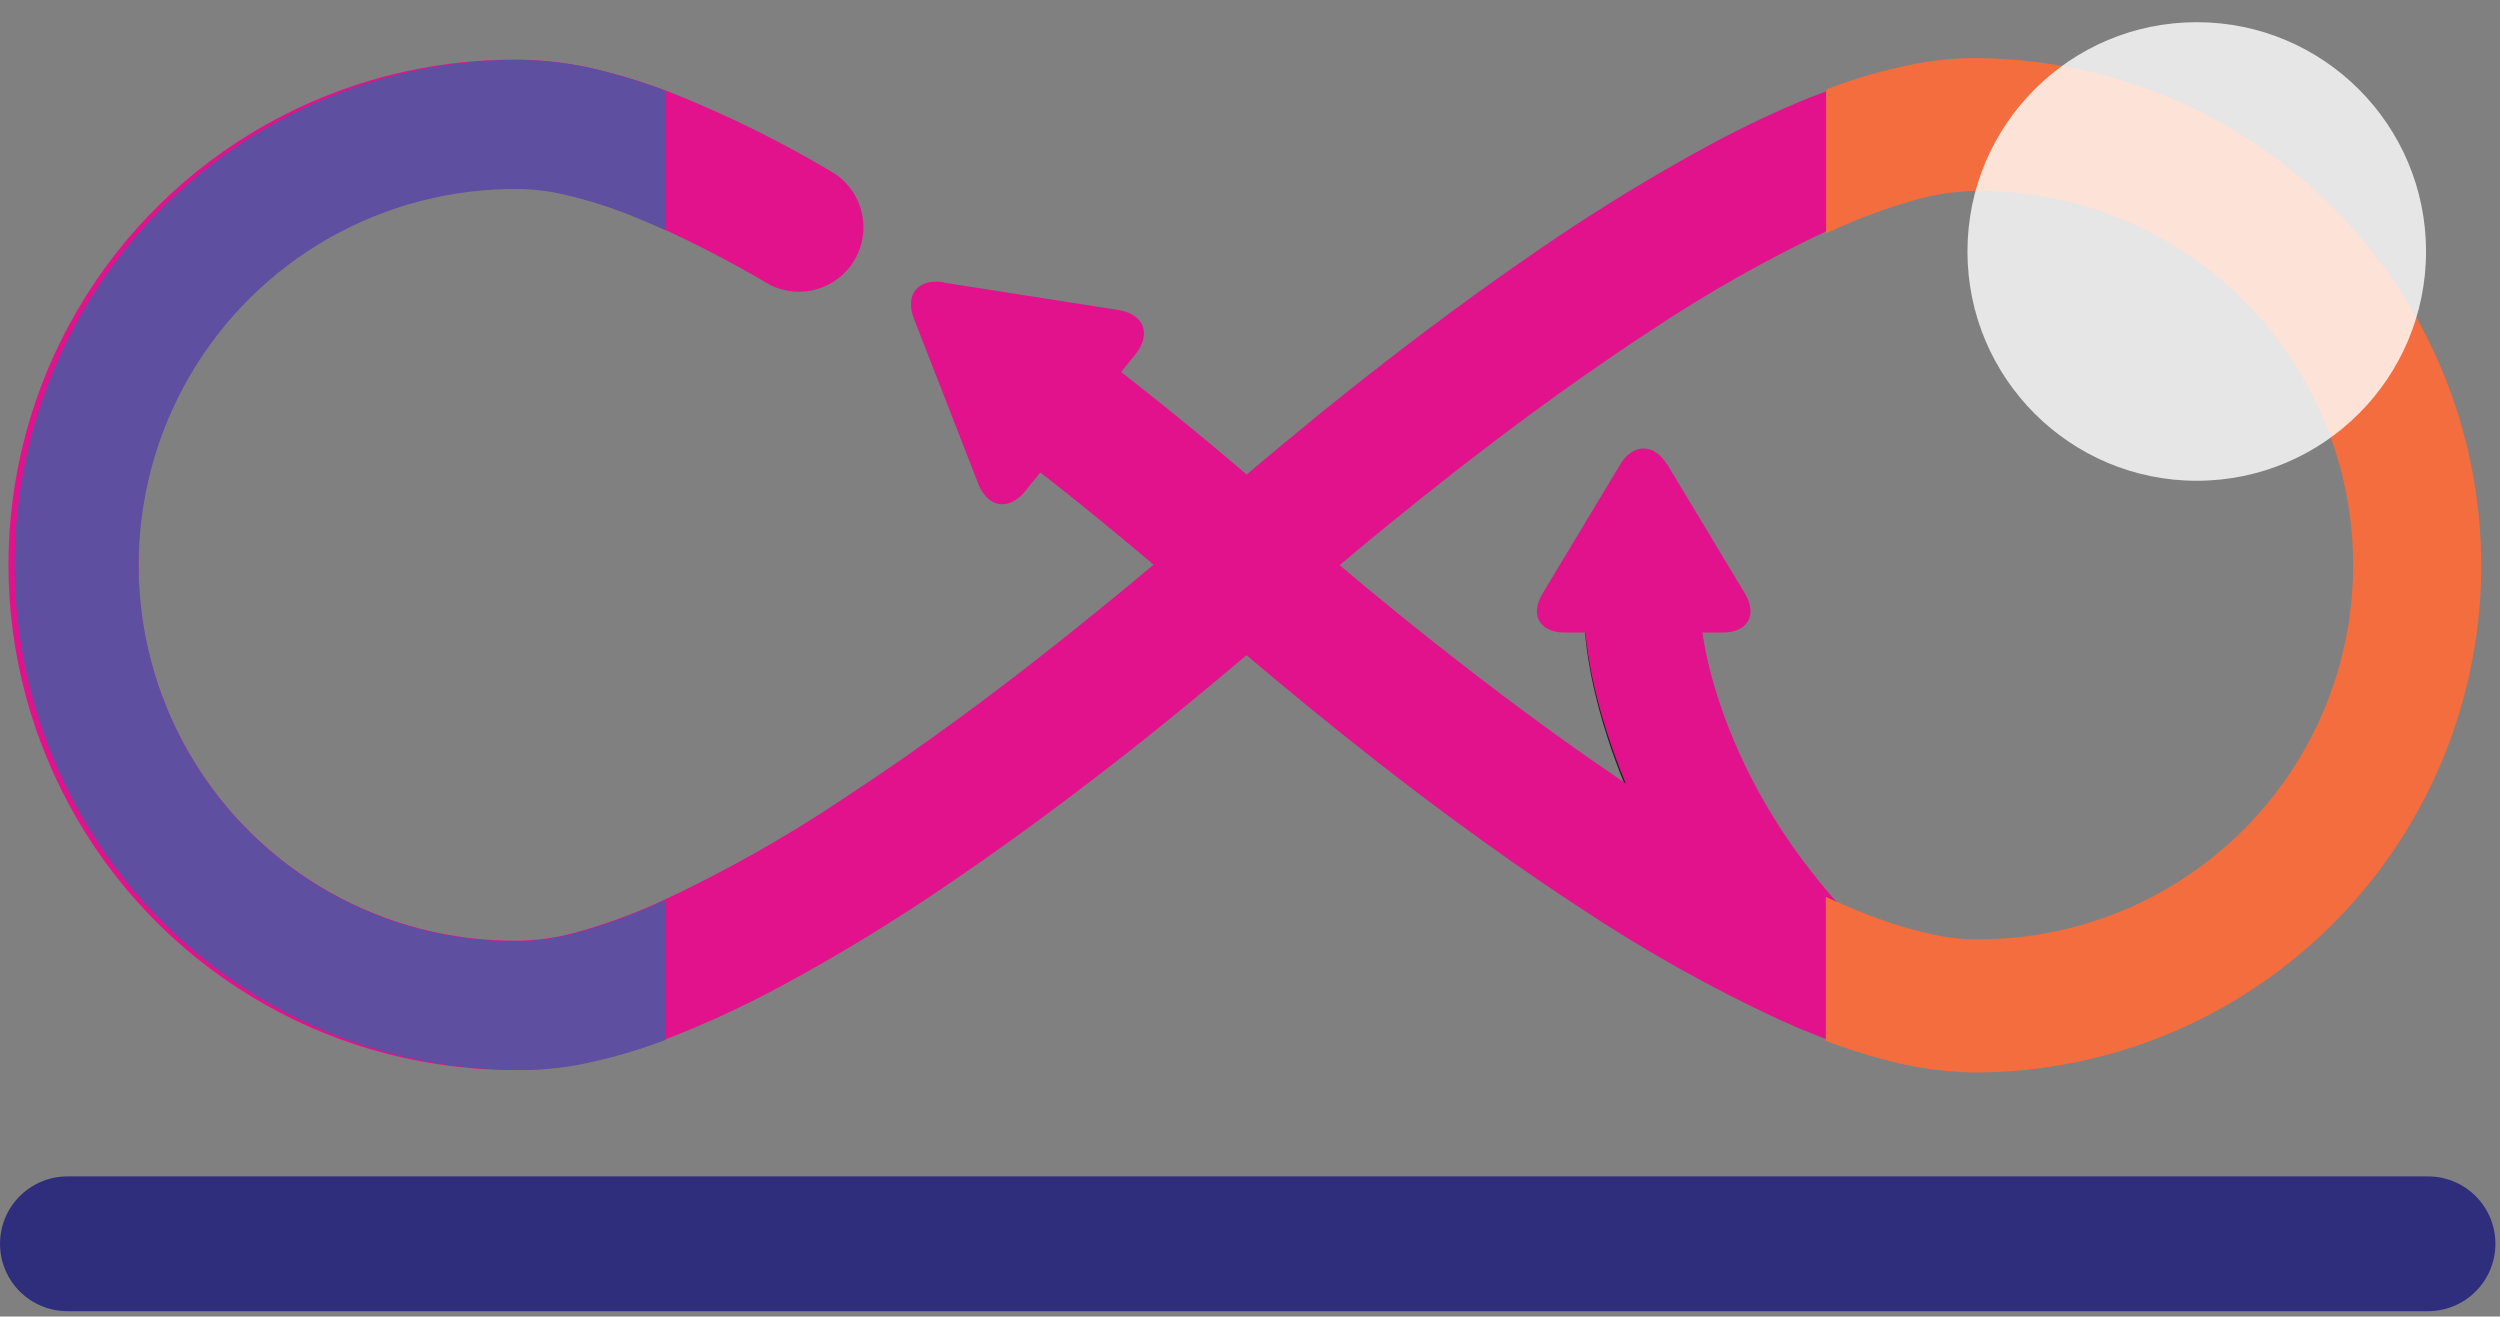 <svg xmlns="http://www.w3.org/2000/svg" xmlns:xlink="http://www.w3.org/1999/xlink" width="338" height="178" version="1.1" viewBox="0 0 338 178"><rect x="0" y="0" width="338" height="178" fill="#808080" stroke="none"/><title>Untitled 3</title><g id="Page-1" fill="none" fill-rule="evenodd" stroke="none" stroke-width="1"><g id="loop-labels-path" transform="translate(1, 3)"><path id="Path" fill="#231F20" fill-rule="nonzero" d="M221.19,82.48 C221.19,82.48 222.78,106.23 245.29,128.74"/><path id="Path" stroke="#231F20" stroke-linecap="round" stroke-width="15.72" d="M221.19,82.48 C221.19,82.48 222.78,106.23 245.29,128.74"/><path id="Path" fill="#E2128D" fill-rule="nonzero" d="M246.18,118.71 C243.72,117.59 241.18,116.33 238.6,114.95 C231.272,110.974 224.159,106.614 217.29,101.89 C206.69,94.68 196.62,86.89 188.74,80.54 C185.44,77.87 182.53,75.45 180.12,73.41 C182.12,71.71 184.47,69.76 187.12,67.61 C192.39,63.32 198.77,58.28 205.72,53.16 C210.93,49.32 216.45,45.43 222.04,41.78 C229.751,36.637 237.829,32.068 246.21,28.11 L246.21,9.24 C245.32,9.58 244.43,9.91 243.54,10.24 C239.061,12.075 234.682,14.145 230.42,16.44 C222.541,20.698 214.894,25.371 207.51,30.44 C196.36,38.03 185.95,46.06 177.8,52.65 C173.8,55.92 170.28,58.83 167.55,61.16 C162.55,56.86 154.91,50.56 145.95,43.72 C142.119,40.913 136.747,41.688 133.865,45.463 C130.983,49.238 131.652,54.625 135.37,57.58 C143.28,63.58 150.13,69.25 154.96,73.34 C152.96,75.03 150.61,76.99 147.96,79.13 C142.7,83.43 136.31,88.47 129.37,93.59 C124.16,97.43 118.63,101.31 113.04,104.97 C105.184,110.224 96.937,114.868 88.37,118.86 C84.886,120.463 81.286,121.801 77.6,122.86 C74.891,123.671 72.086,124.114 69.26,124.18 C50.925,124.437 33.871,114.803 24.629,98.966 C15.386,83.128 15.386,63.542 24.629,47.704 C33.871,31.867 50.925,22.233 69.26,22.49 C71.434,22.532 73.597,22.814 75.71,23.33 C80.084,24.424 84.344,25.934 88.43,27.84 C93.442,30.132 98.329,32.689 103.07,35.5 C107.176,37.584 112.195,36.116 114.531,32.148 C116.867,28.179 115.715,23.079 111.9,20.5 L111.9,20.5 C104.966,16.337 97.713,12.729 90.21,9.71 C86.774,8.349 83.245,7.236 79.65,6.38 C76.247,5.557 72.761,5.121 69.26,5.08 C44.667,4.782 21.814,17.732 9.431,38.982 C-2.952,60.231 -2.952,86.499 9.431,107.748 C21.814,128.998 44.667,141.948 69.26,141.65 C71.833,141.634 74.4,141.39 76.93,140.92 C81.938,139.949 86.834,138.468 91.54,136.5 C96.02,134.663 100.399,132.59 104.66,130.29 C112.54,126.034 120.188,121.361 127.57,116.29 C138.73,108.71 149.14,100.68 157.28,94.09 C161.28,90.82 164.8,87.9 167.53,85.58 C169.87,87.58 172.76,89.99 176.08,92.7 C181.52,97.14 188.08,102.35 195.35,107.7 C200.77,111.7 206.56,115.77 212.48,119.64 C221.103,125.392 230.152,130.477 239.55,134.85 C241.78,135.85 243.99,136.77 246.19,137.59 L246.19,118.71 L246.18,118.71 Z"/><path id="Path" fill="#5E4FA1" fill-rule="nonzero" d="M31.14,130 C42.415,137.624 55.719,141.69 69.33,141.67 C71.901,141.675 74.468,141.451 77,141 C81.094,140.219 85.11,139.074 89,137.58 L89,118.67 L88.42,118.93 C84.933,120.534 81.329,121.871 77.64,122.93 C74.935,123.74 72.133,124.184 69.31,124.25 C50.975,124.507 33.921,114.873 24.679,99.036 C15.436,83.198 15.436,63.612 24.679,47.774 C33.921,31.937 50.975,22.303 69.31,22.56 C70.84,22.575 72.366,22.726 73.87,23.01 C77.703,23.774 81.448,24.924 85.05,26.44 C86.34,26.96 87.66,27.53 89,28.14 L89,9.27 C86.75,8.43 84.51,7.69 82.28,7.08 C78.056,5.831 73.684,5.158 69.28,5.08 C39.247,5.077 12.738,24.698 3.968,53.422 C-4.802,82.146 6.227,113.228 31.14,130 L31.14,130 Z"/><path id="Path" fill="#E2128D" fill-rule="nonzero" d="M224.38,59.8 C222.64,56.91 219.79,56.91 218.05,59.8 L207.55,77.25 C205.81,80.15 207.15,82.52 210.55,82.52 L231.92,82.52 C235.3,82.52 236.64,80.15 234.92,77.25 L224.42,59.8 L224.38,59.8 Z"/><path id="Path" fill="#E2128D" fill-rule="nonzero" d="M126.59,35.16 C123.09,34.6 121.27,36.86 122.59,40.16 L131.25,62.38 C132.53,65.68 135.41,66.12 137.63,63.38 L152.5,44.91 C154.72,42.14 153.68,39.44 150.17,38.91 L126.62,35.21 L126.59,35.16 Z"/><path id="Path" fill="#E2128D" fill-rule="nonzero" d="M221.19,82 C221.19,82 222.78,105.75 245.29,128.25"/><path id="Path" stroke="#E2128D" stroke-linecap="round" stroke-width="15.72" d="M221.19,82 C221.19,82 222.78,105.75 245.29,128.25"/><path id="Path" fill="#F36D3E" fill-rule="nonzero" d="M304,16.79 C292.721,9.174 279.42,5.109 265.81,5.12 C263.24,5.136 260.677,5.38 258.15,5.85 C254.058,6.637 250.042,7.781 246.15,9.27 L246.15,28.14 L246.73,27.88 C250.217,26.276 253.821,24.939 257.51,23.88 C260.216,23.075 263.017,22.631 265.84,22.56 C284.175,22.303 301.229,31.937 310.471,47.774 C319.714,63.612 319.714,83.198 310.471,99.036 C301.229,114.873 284.175,124.507 265.84,124.25 C264.309,124.24 262.783,124.089 261.28,123.8 C257.452,123.036 253.71,121.89 250.11,120.38 C248.82,119.86 247.5,119.28 246.11,118.67 L246.11,137.55 C248.37,138.39 250.61,139.12 252.83,139.74 C257.054,140.988 261.426,141.661 265.83,141.74 C295.887,141.776 322.432,122.154 331.213,93.408 C339.995,64.663 328.946,33.556 304,16.79 L304,16.79 Z"/><path id="Path" stroke="#F36D3E" stroke-width=".52" d="M304,16.79 C292.721,9.174 279.42,5.109 265.81,5.12 C263.24,5.136 260.677,5.38 258.15,5.85 C254.058,6.637 250.042,7.781 246.15,9.27 L246.15,28.14 L246.73,27.88 C250.217,26.276 253.821,24.939 257.51,23.88 C260.216,23.075 263.017,22.631 265.84,22.56 C284.175,22.303 301.229,31.937 310.471,47.774 C319.714,63.612 319.714,83.198 310.471,99.036 C301.229,114.873 284.175,124.507 265.84,124.25 C264.309,124.24 262.783,124.089 261.28,123.8 C257.452,123.036 253.71,121.89 250.11,120.38 C248.82,119.86 247.5,119.28 246.11,118.67 L246.11,137.55 C248.37,138.39 250.61,139.12 252.83,139.74 C257.054,140.988 261.426,141.661 265.83,141.74 C295.887,141.776 322.432,122.154 331.213,93.408 C339.995,64.663 328.946,33.556 304,16.79 L304,16.79 Z"/><line id="Path" x1="8.11" x2="327.27" y1="165.16" y2="165.16" stroke="#2F2E7D" stroke-linecap="round" stroke-width="18.22"/><circle id="Oval" cx="296" cy="31" r="31" fill="#FFF" fill-opacity=".8"/></g></g></svg>